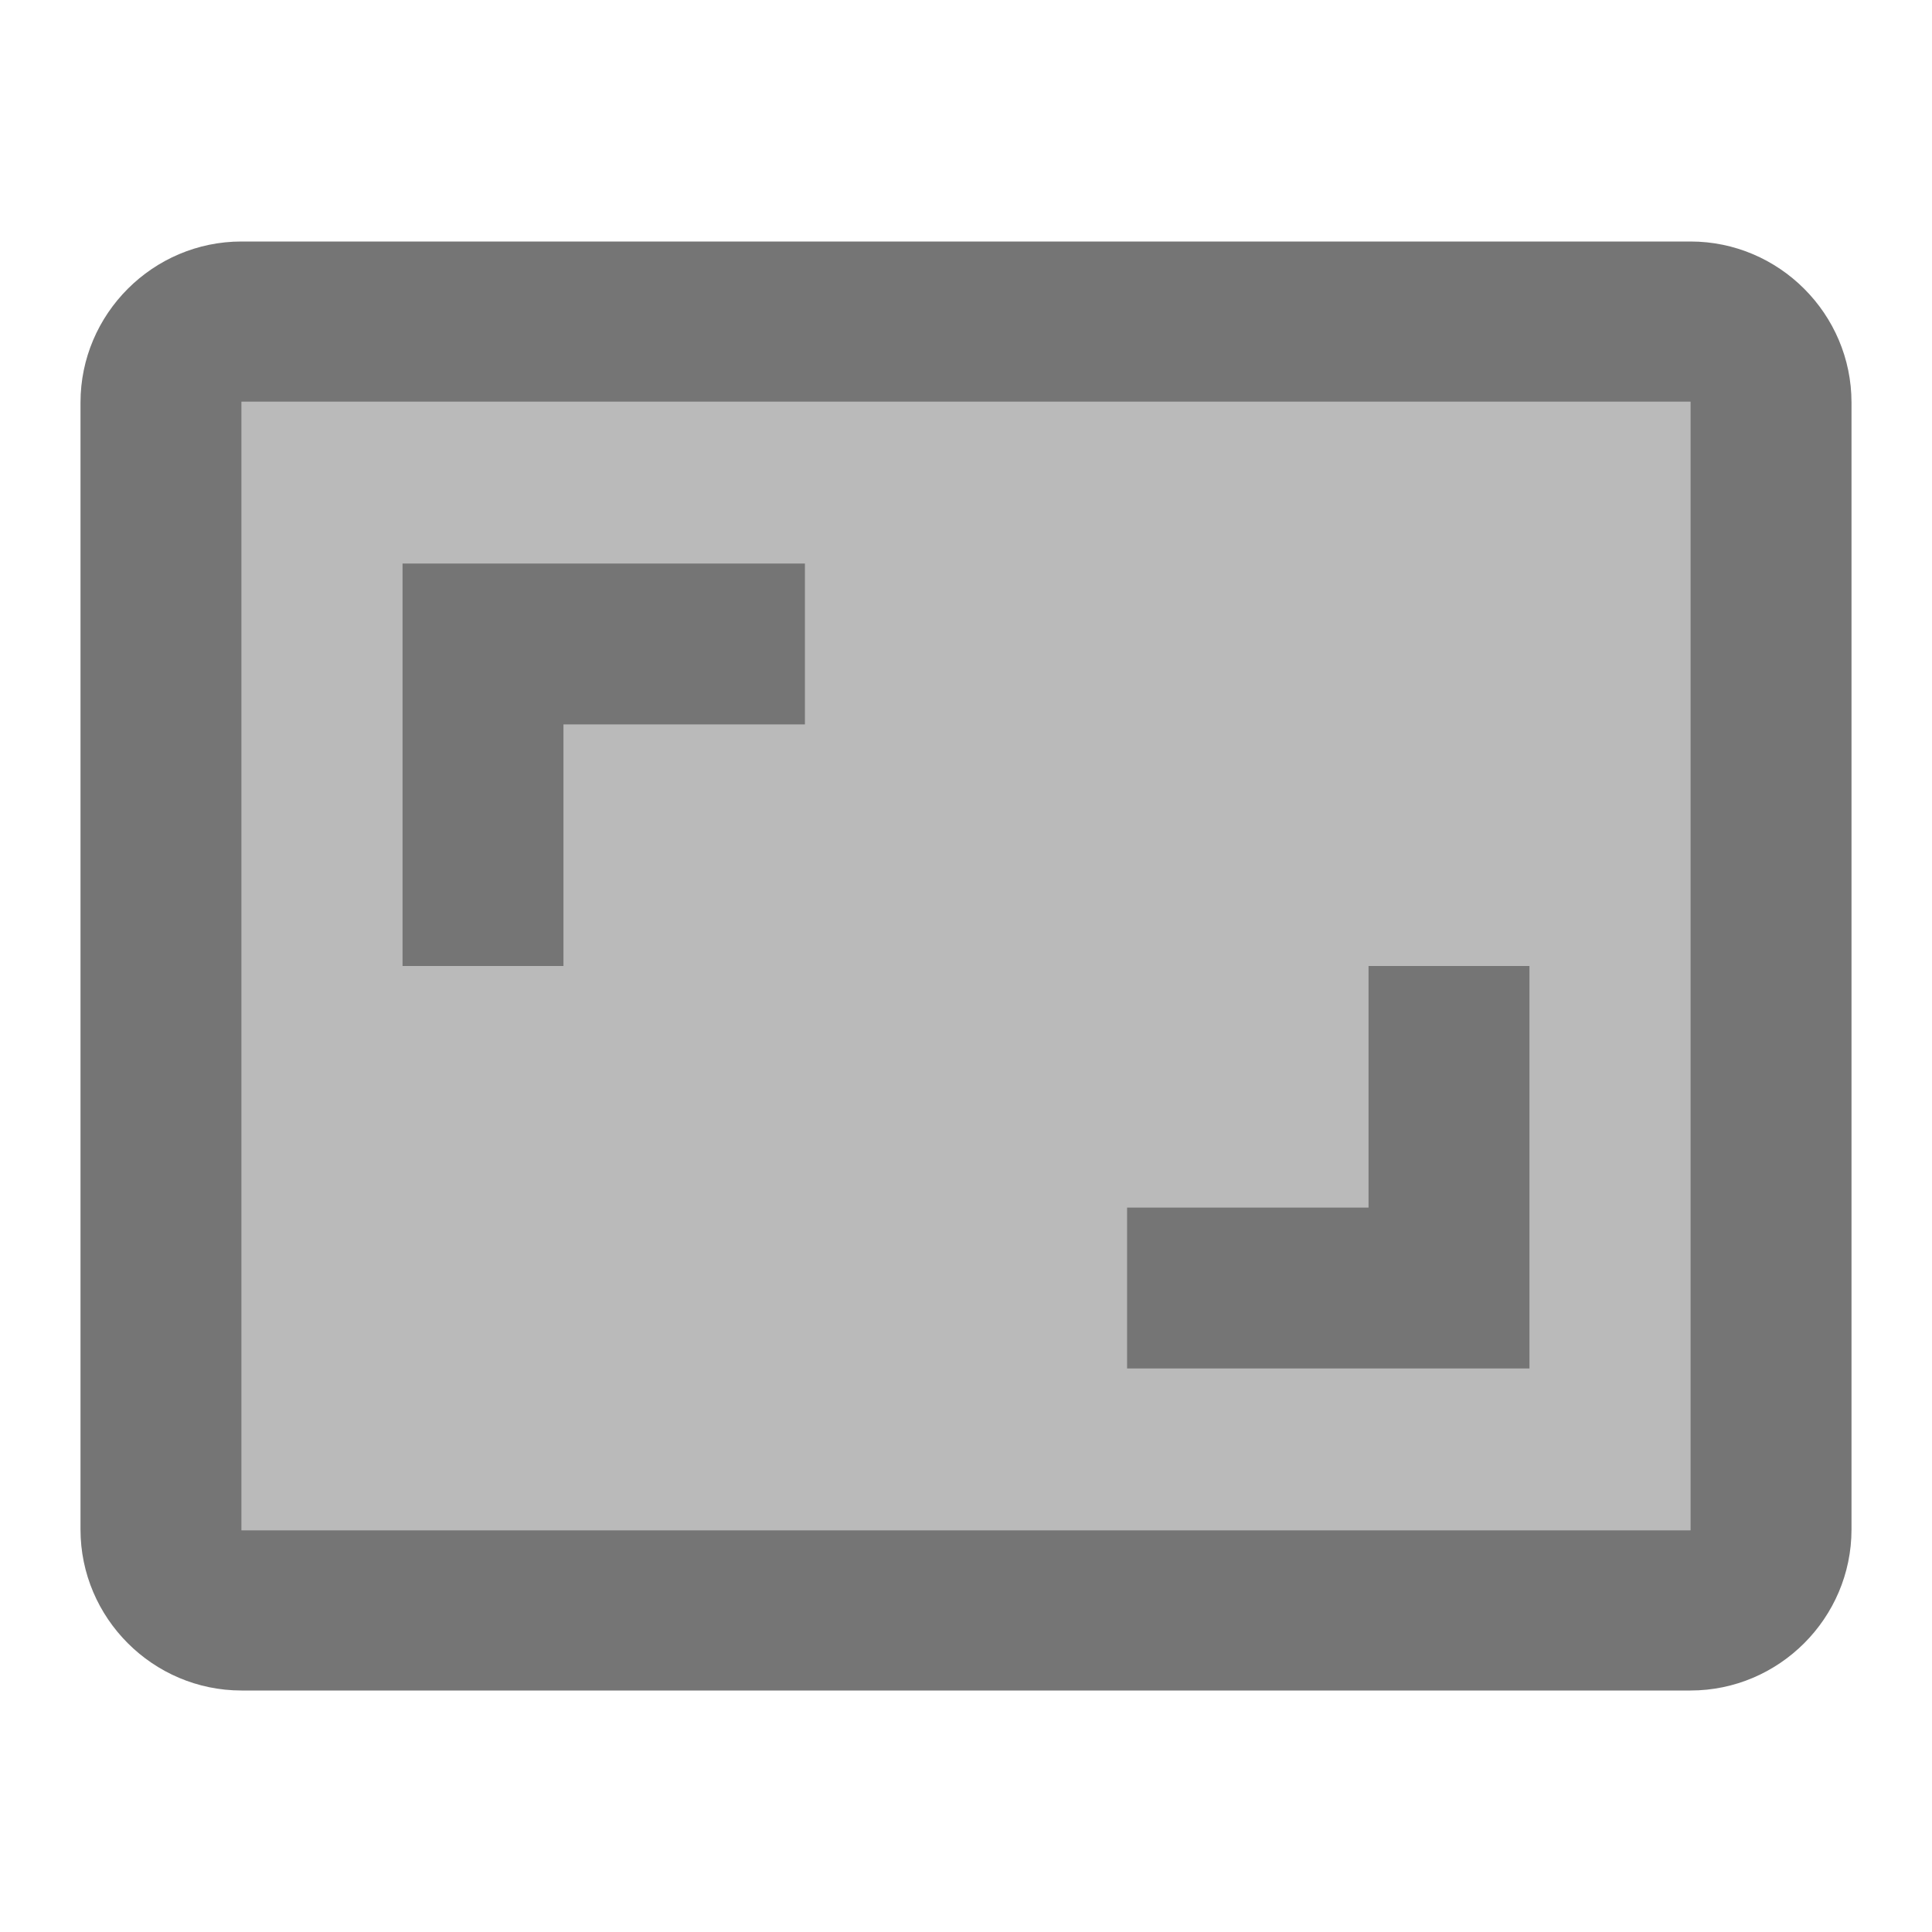 <svg width="1em" height="1em" viewBox="0 0 24 24" fill="none" xmlns="http://www.w3.org/2000/svg">
<g id="aspect_ratio_24px">
<g id="&#226;&#134;&#179; Light Color">
<path id="Mask" opacity="0.5" fill-rule="evenodd" clip-rule="evenodd" d="M3 19.01H21V4.99H3V19.01ZM14 15H17V12H19V17H14V15ZM10 7H5V12H7V9H10V7Z" fill="currentColor" fill-opacity="0.54"/>
</g>
<g id="&#226;&#134;&#179; Dark Color">
<path id="Mask_2" fill-rule="evenodd" clip-rule="evenodd" d="M3 3H21C22.1 3 23 3.9 23 5V19C23 20.1 22.1 21 21 21H3C1.9 21 1 20.1 1 19V5C1 3.9 1.9 3 3 3ZM3 19.01H21V4.99H3V19.01Z" fill="currentColor" fill-opacity="0.54"/>
</g>
<g id="&#226;&#134;&#179; Dark Color_2">
<path id="Mask_3" d="M7 9H10V7H5V12H7V9Z" fill="currentColor" fill-opacity="0.54"/>
</g>
<g id="&#226;&#134;&#179; Dark Color_3">
<path id="Mask_4" d="M19 12H17V15H14V17H19V12Z" fill="currentColor" fill-opacity="0.54"/>
</g>
</g>
</svg>
